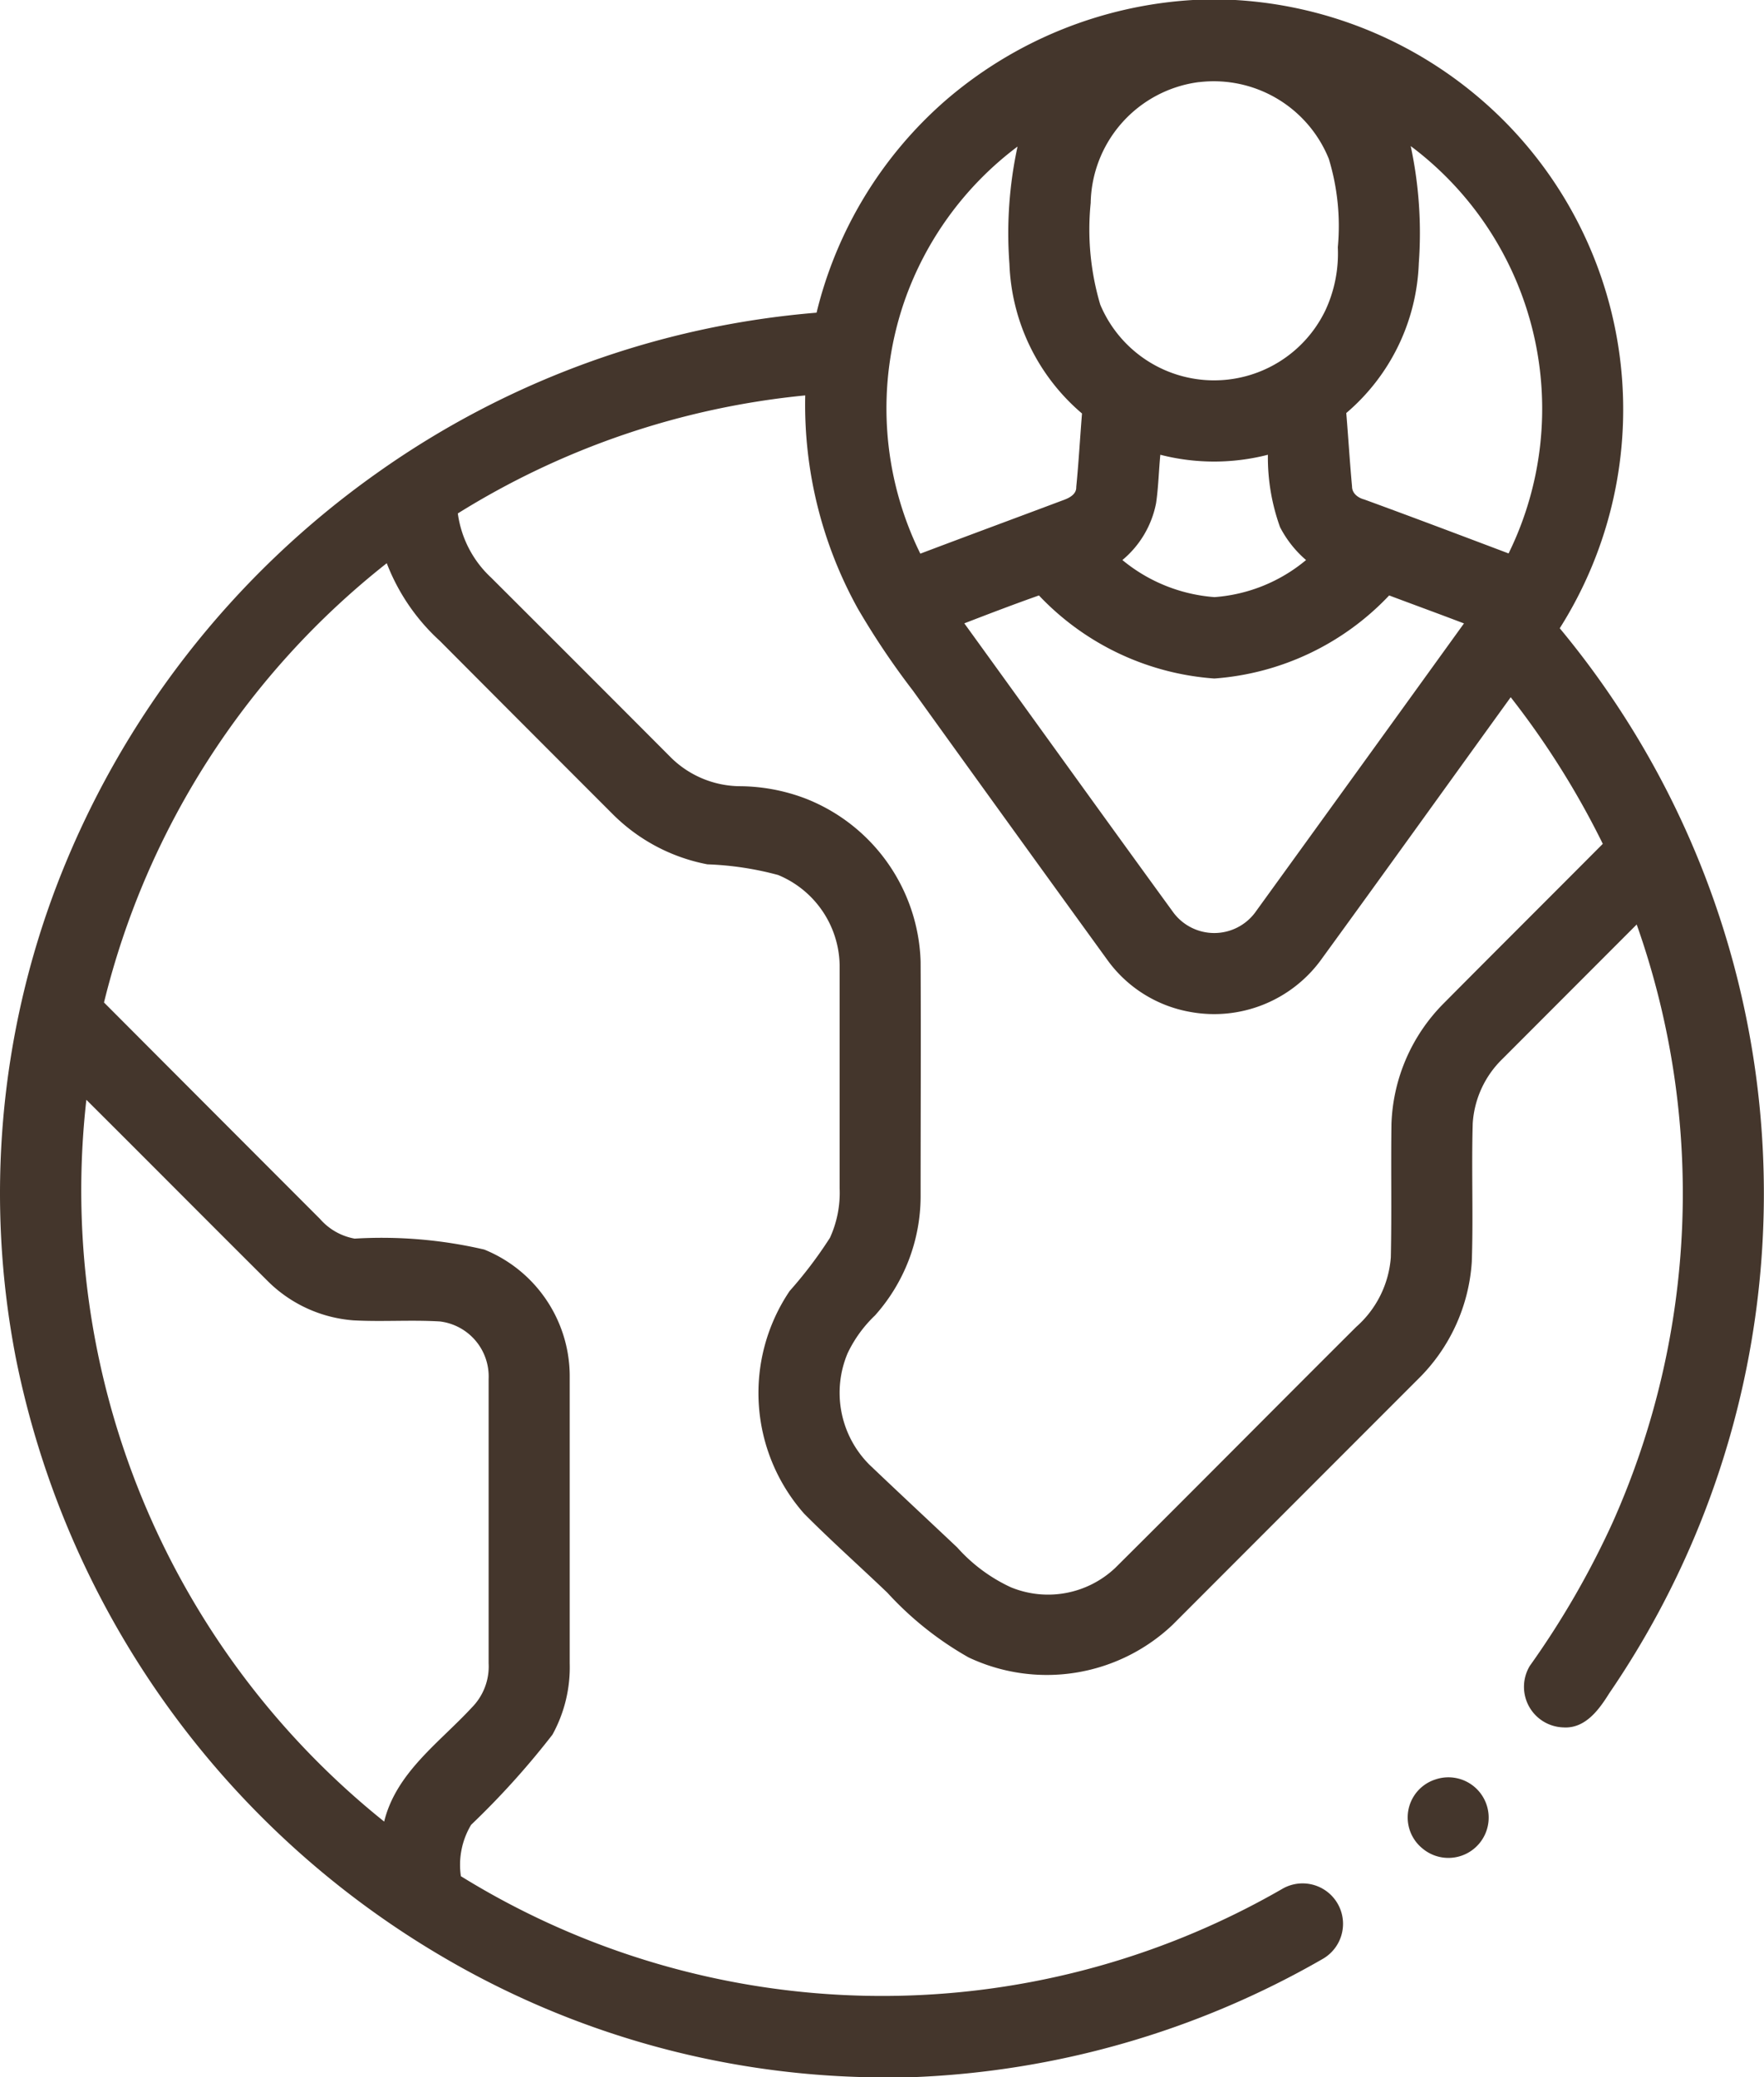<svg xmlns="http://www.w3.org/2000/svg"  viewBox="0 0 30.65 36.082">
  <g id="nation" transform="translate(-38.555)">
    <path id="Path_21622" data-name="Path 21622" d="M59.283,0h.734a7.18,7.18,0,0,1,4.489,1.923,7.105,7.105,0,0,1,1.15,8.991,15.368,15.368,0,0,1,.861,18.5c-.178.286-.419.62-.8.594a.705.705,0,0,1-.581-1.069,15.027,15.027,0,0,0,1.44-2.493,14.014,14.014,0,0,0,.417-10.386l-2.328,2.331a1.71,1.71,0,0,0-.521,1.126c-.023.8.011,1.6-.016,2.4a3.138,3.138,0,0,1-.937,2.044q-2.132,2.133-4.264,4.267a3.179,3.179,0,0,1-3.543.564,5.735,5.735,0,0,1-1.411-1.124c-.48-.459-.976-.9-1.446-1.373a3.166,3.166,0,0,1-.251-3.869,7.362,7.362,0,0,0,.7-.924,1.882,1.882,0,0,0,.168-.858c0-1.293,0-2.586,0-3.879A1.728,1.728,0,0,0,52.074,15.2a5.43,5.43,0,0,0-1.228-.185,3.163,3.163,0,0,1-1.655-.882q-1.5-1.5-2.994-3a3.548,3.548,0,0,1-.922-1.349,13.943,13.943,0,0,0-4.913,7.631q1.877,1.882,3.755,3.762a1.042,1.042,0,0,0,.6.34,7.871,7.871,0,0,1,2.252.19,2.377,2.377,0,0,1,1.485,2.18c0,1.669,0,3.338,0,5.006a2.427,2.427,0,0,1-.3,1.241A14.123,14.123,0,0,1,46.741,31.7a1.353,1.353,0,0,0-.178.893,13.92,13.92,0,0,0,14.267.223.7.7,0,1,1,.716,1.209,15.478,15.478,0,0,1-7.15,2.06h-.763a15.2,15.2,0,0,1-7.388-2.092A15.615,15.615,0,0,1,38.832,23.6a15.007,15.007,0,0,1,.707-8.214,15.621,15.621,0,0,1,5.567-7.169,15.354,15.354,0,0,1,7.637-2.785,7.121,7.121,0,0,1,2.248-3.693A7.237,7.237,0,0,1,59.283,0m.105,1.426a2.157,2.157,0,0,0-1.882,2.1,4.59,4.59,0,0,0,.166,1.765,2.145,2.145,0,0,0,3.916.092A2.343,2.343,0,0,0,61.8,4.295a4,4,0,0,0-.157-1.537,2.156,2.156,0,0,0-2.254-1.331M54.267,5.24a5.706,5.706,0,0,0,.279,4.378c.822-.311,1.648-.616,2.471-.925.106-.037.243-.1.238-.232.042-.426.066-.852.1-1.278a3.578,3.578,0,0,1-1.261-2.6,7.125,7.125,0,0,1,.141-2.037A5.709,5.709,0,0,0,54.267,5.24m8.8-2.7a7.219,7.219,0,0,1,.14,2.035,3.582,3.582,0,0,1-1.26,2.6c.035.425.061.851.1,1.275,0,.125.109.2.213.227.838.306,1.673.622,2.507.937a5.7,5.7,0,0,0-1.7-7.076M46.51,8.919a1.861,1.861,0,0,0,.579,1.116q1.568,1.564,3.132,3.133a1.728,1.728,0,0,0,1.192.49,3.254,3.254,0,0,1,1.138.214,3.145,3.145,0,0,1,2,2.836c.007,1.362,0,2.724,0,4.085a3.113,3.113,0,0,1-.793,2.059,2.227,2.227,0,0,0-.474.653,1.766,1.766,0,0,0,.379,1.941c.505.481,1.016.957,1.524,1.436a2.851,2.851,0,0,0,.93.691,1.7,1.7,0,0,0,1.816-.336c1.4-1.391,2.789-2.794,4.188-4.188a1.786,1.786,0,0,0,.6-1.208c.017-.772,0-1.545.011-2.318a3.116,3.116,0,0,1,.9-2.085c.922-.929,1.849-1.851,2.772-2.779a14.586,14.586,0,0,0-1.6-2.547C63.7,13.64,62.6,15.174,61.489,16.7a2.3,2.3,0,0,1-2.242.881,2.258,2.258,0,0,1-1.457-.913Q56.1,14.337,54.419,12a13.533,13.533,0,0,1-.961-1.431,7.31,7.31,0,0,1-.912-3.7A13.974,13.974,0,0,0,46.51,8.919M58.716,7.9c-.027.28-.033.563-.074.842a1.707,1.707,0,0,1-.585.987,2.845,2.845,0,0,0,1.6.644,2.8,2.8,0,0,0,1.591-.644,1.9,1.9,0,0,1-.452-.572A3.578,3.578,0,0,1,60.585,7.9a3.755,3.755,0,0,1-1.869,0m-3.407,2.927c1.214,1.677,2.421,3.359,3.639,5.032a.886.886,0,0,0,1.41,0q1.819-2.513,3.634-5.029c-.432-.165-.866-.323-1.3-.486a4.642,4.642,0,0,1-3.037,1.443,4.649,4.649,0,0,1-3.048-1.443c-.436.154-.868.319-1.3.486m-15.252,8.28A14.051,14.051,0,0,0,45.23,31.644c.209-.852.958-1.37,1.522-1.98a1.015,1.015,0,0,0,.293-.771q0-2.468,0-4.937a.963.963,0,0,0-.847-1c-.5-.03-1,.008-1.5-.019a2.363,2.363,0,0,1-1.5-.691C42.147,21.2,41.106,20.151,40.057,19.107Z" fill="#44362c"/>
    <path id="Path_21623" data-name="Path 21623" d="M386.059,438.143a.7.7,0,1,1-.225,1.2A.693.693,0,0,1,386.059,438.143Z" transform="translate(-322.562 -407.231)" fill="#44362c"/>
  </g>
</svg>

